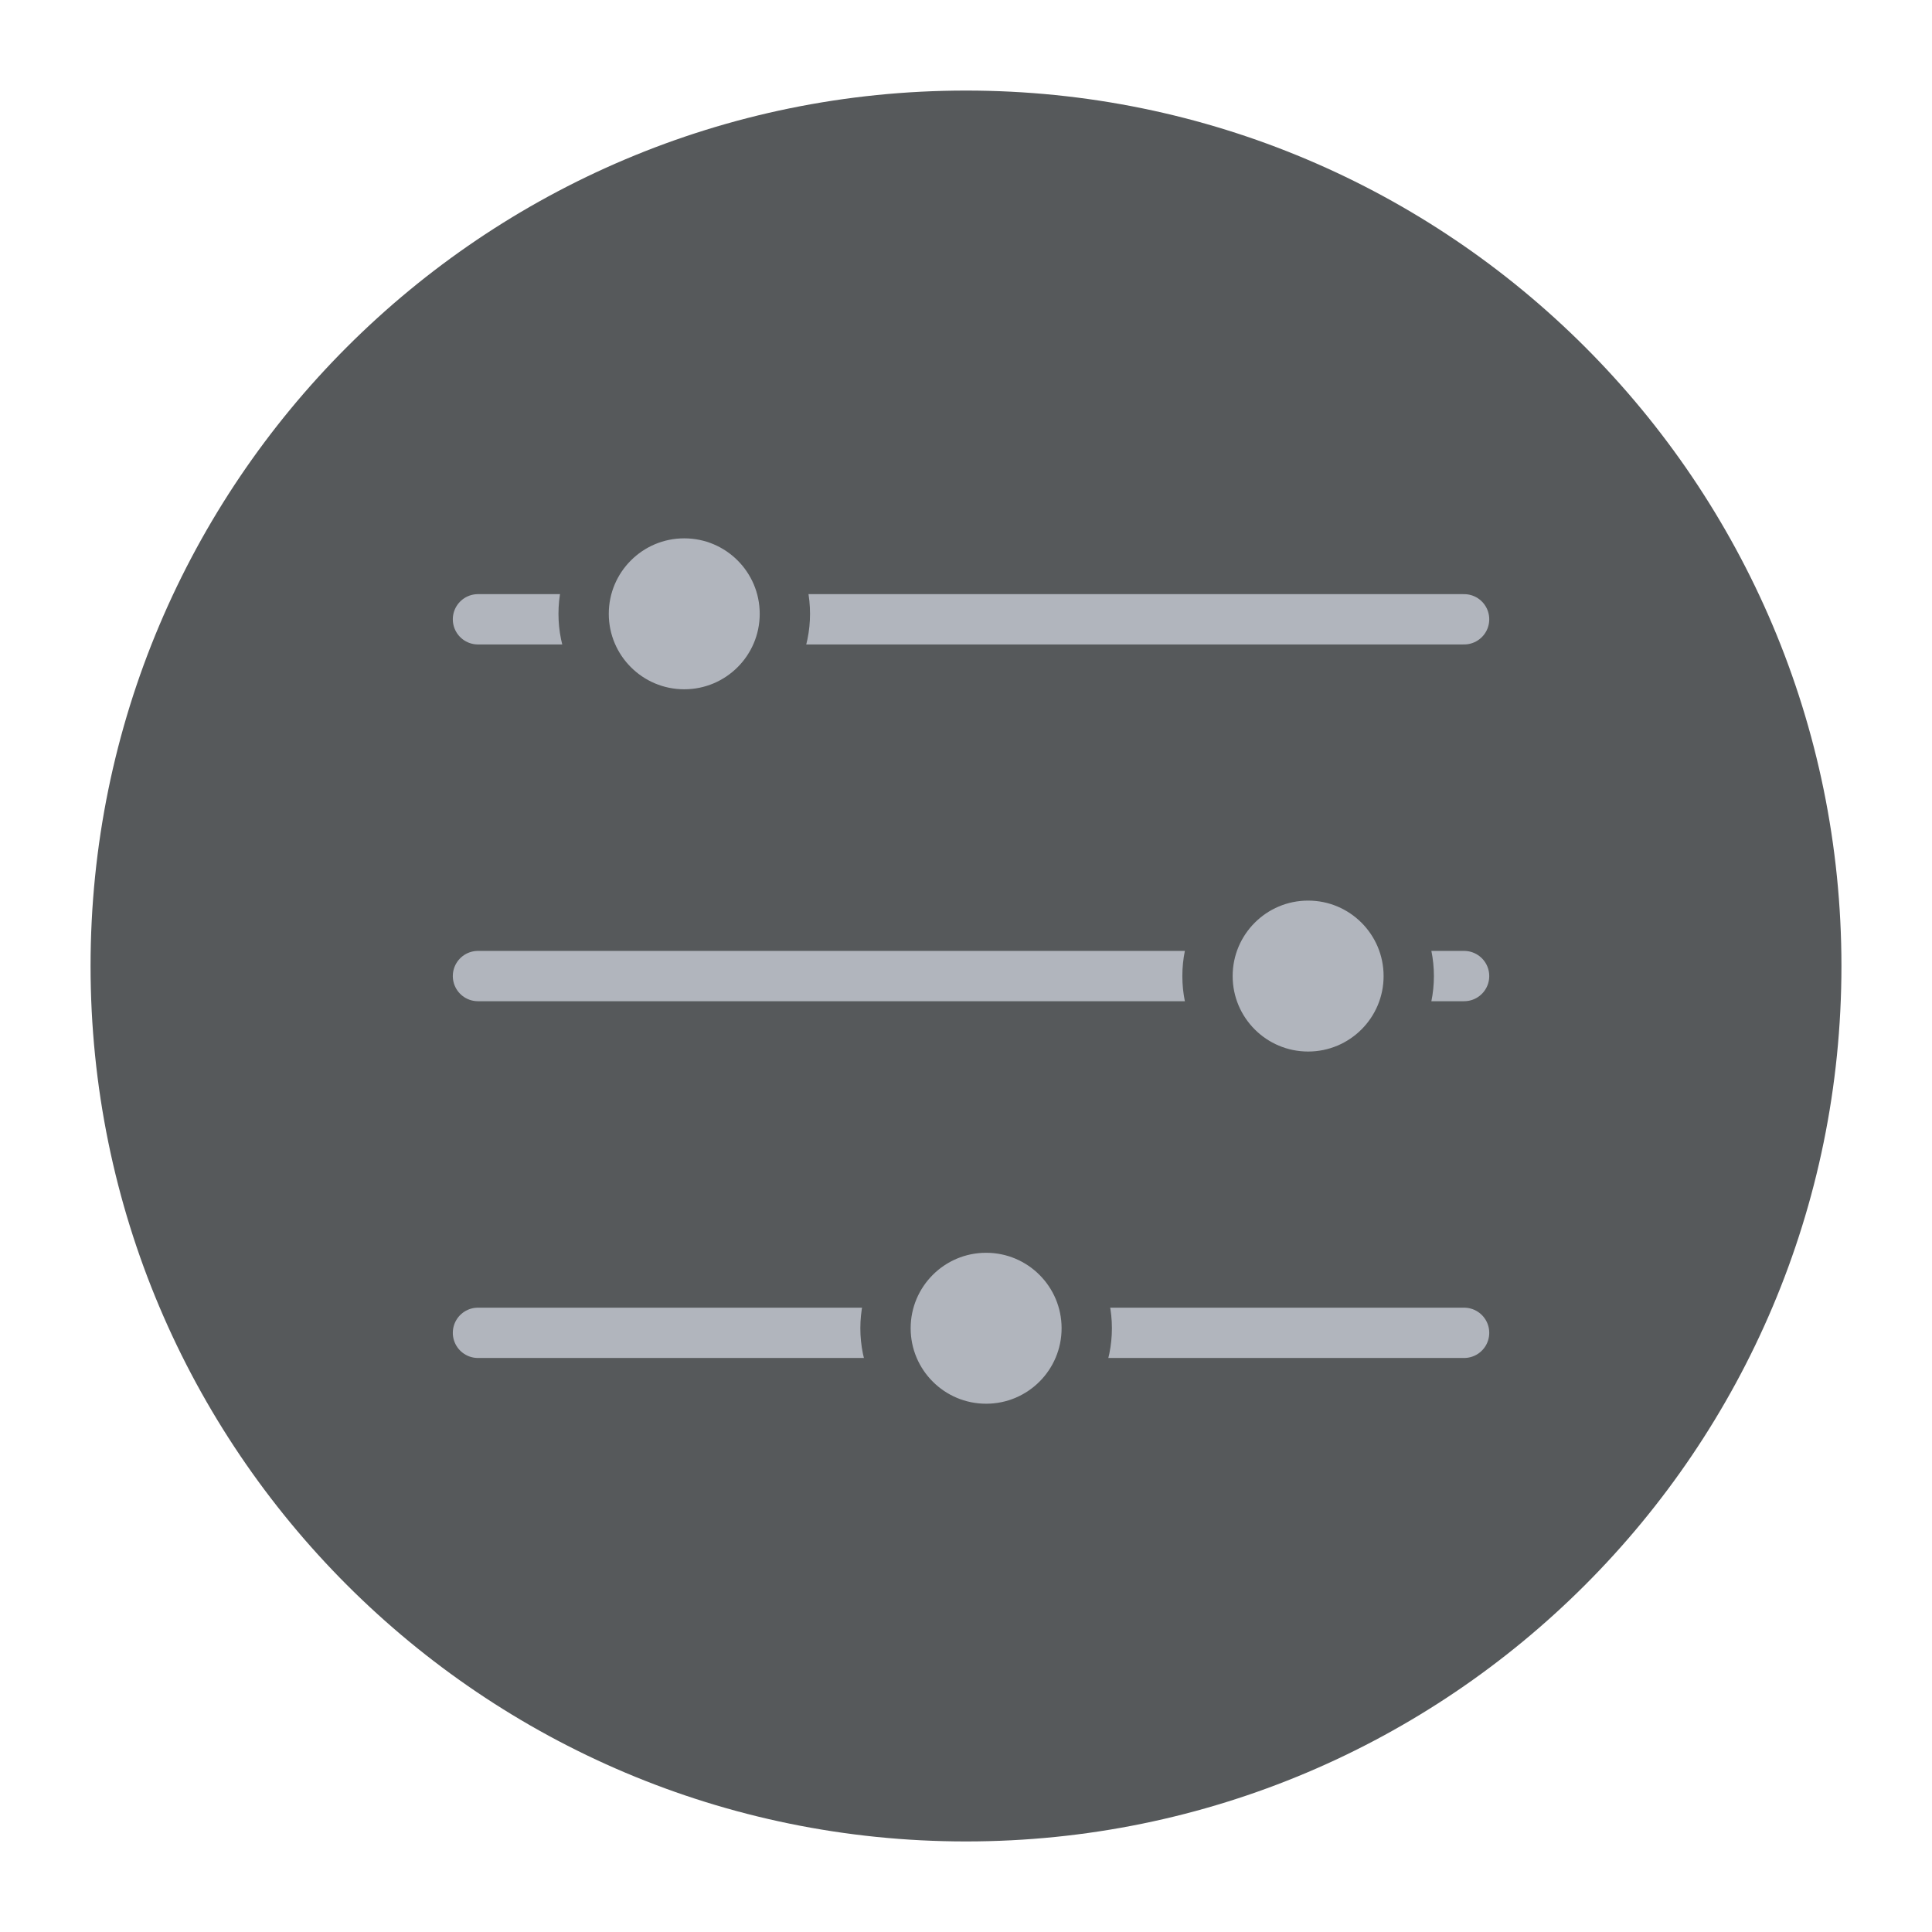<svg xmlns="http://www.w3.org/2000/svg" width="192" height="192" fill="none"><path fill="#56595B" fill-rule="evenodd" d="M96 183c48.049 0 87-38.951 87-87S144.049 9 96 9 9 47.951 9 96s38.951 87 87 87Z" clip-rule="evenodd"/><path stroke="#B1B5BD" stroke-linecap="round" stroke-width="5" d="M47.5 61.545h98M47.5 97h98m-98 35.455h98"/><path fill="#B1B5BD" fill-rule="evenodd" stroke="#56595B" stroke-width="5" d="M68 71c5.523 0 10-4.477 10-10s-4.477-10-10-10-10 4.477-10 10 4.477 10 10 10Zm62 36c5.523 0 10-4.477 10-10s-4.477-10-10-10-10 4.477-10 10 4.477 10 10 10Zm-32 35c5.523 0 10-4.477 10-10s-4.477-10-10-10-10 4.477-10 10 4.477 10 10 10Z" clip-rule="evenodd"/></svg>